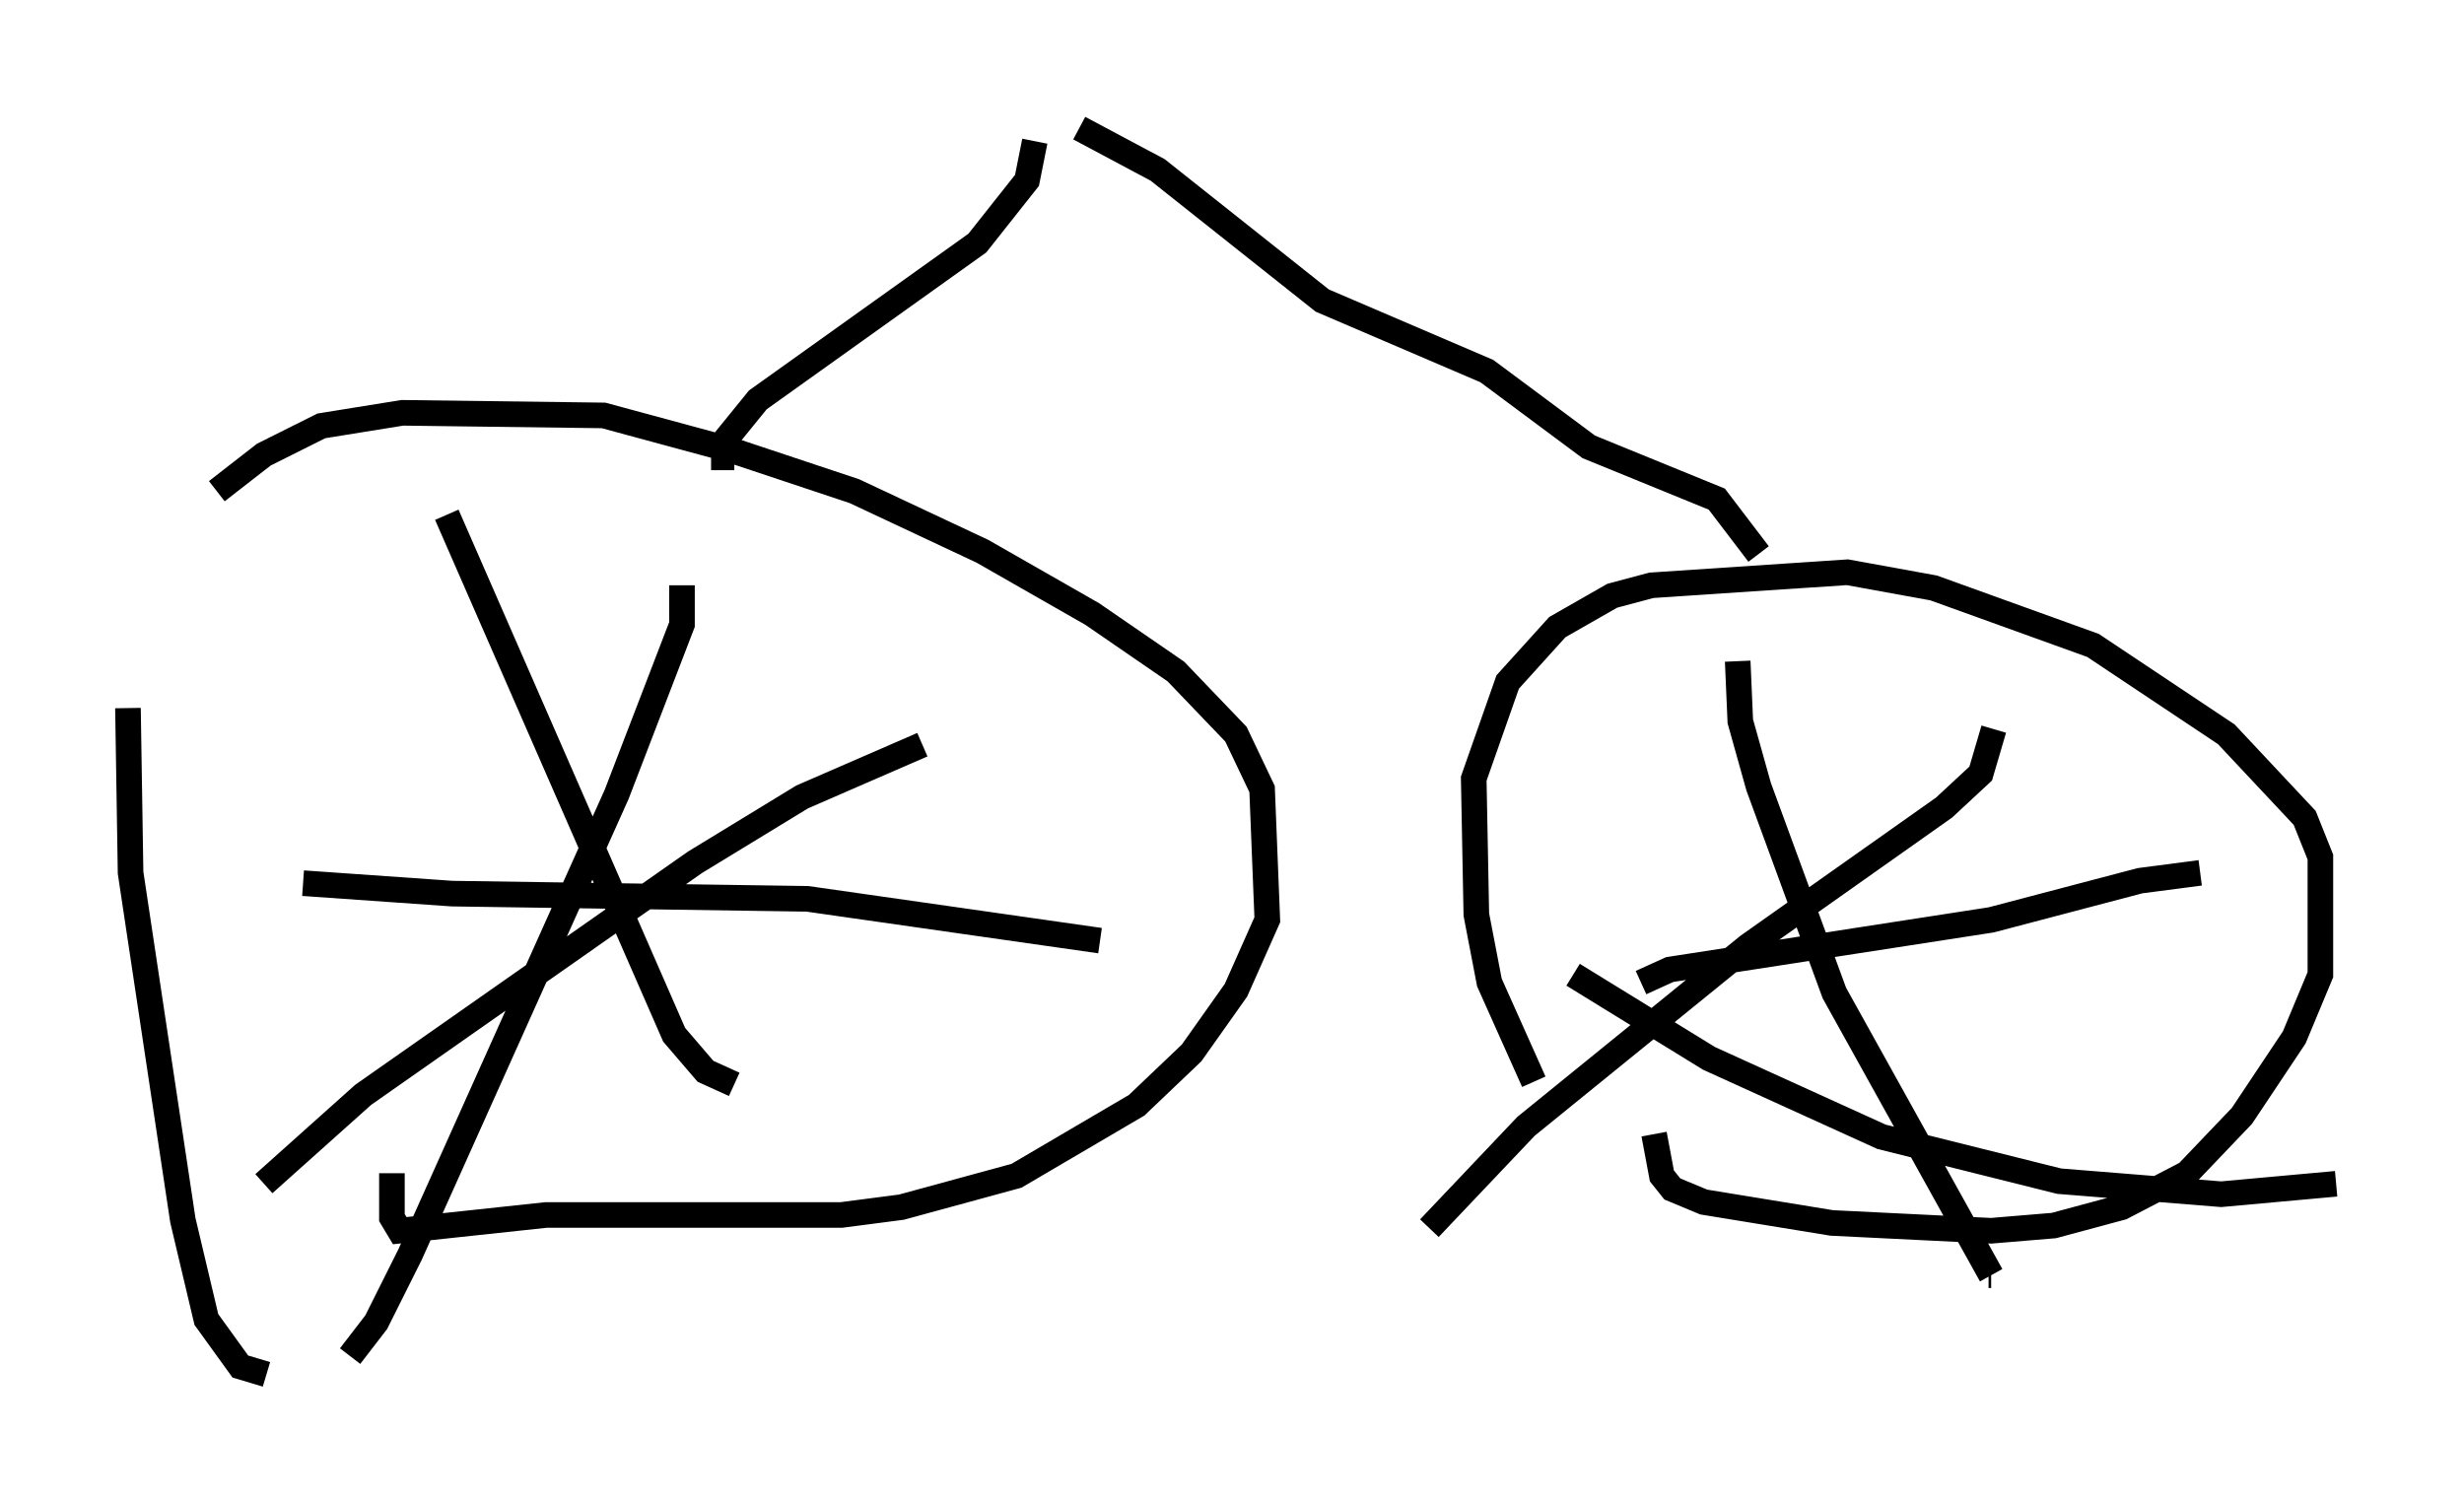 <?xml version="1.0" encoding="utf-8" ?>
<svg baseProfile="full" height="58.694" version="1.1" width="96.261" xmlns="http://www.w3.org/2000/svg" xmlns:ev="http://www.w3.org/2001/xml-events" xmlns:xlink="http://www.w3.org/1999/xlink"><defs /><rect fill="white" height="58.694" width="96.261" x="0" y="0" /><path d="M13.779, 53.694 m-3.369, 0.0 l-1.021, -0.306 -1.327, -1.838 l-0.919, -3.879 -2.042, -13.577 l-0.102, -6.431 m3.471, -8.473 l1.838, -1.429 2.246, -1.123 l3.165, -0.51 7.861, 0.102 l4.9, 1.327 4.9, 1.633 l5.002, 2.348 4.288, 2.45 l3.267, 2.246 2.348, 2.45 l1.021, 2.144 0.204, 5.104 l-1.225, 2.756 -1.735, 2.45 l-2.144, 2.042 -4.696, 2.756 l-4.492, 1.225 -2.348, 0.306 l-11.536, 0.0 -5.717, 0.613 l-0.306, -0.51 0.0, -1.735 m2.144, -25.725 l8.881, 20.315 1.225, 1.429 l1.123, 0.51 m7.35, -13.271 l-4.696, 2.042 -4.185, 2.552 l-12.965, 9.086 -3.879, 3.471 m16.334, -23.377 l0.0, 1.531 -2.552, 6.635 l-8.065, 17.967 -1.327, 2.654 l-1.021, 1.327 m-1.838, -18.477 l5.819, 0.408 13.883, 0.204 l11.433, 1.633 m16.946, 5.513 l-1.735, -3.879 -0.51, -2.654 l-0.102, -5.308 1.327, -3.777 l1.94, -2.144 2.144, -1.225 l1.531, -0.408 7.656, -0.51 l3.369, 0.613 6.227, 2.246 l5.206, 3.471 3.063, 3.267 l0.613, 1.531 0.0, 4.594 l-1.021, 2.45 -2.042, 3.063 l-2.144, 2.246 -2.552, 1.327 l-2.654, 0.715 -2.45, 0.204 l-6.227, -0.306 -5.002, -0.817 l-1.225, -0.51 -0.408, -0.51 l-0.306, -1.633 m3.267, -18.477 l0.102, 2.348 0.715, 2.552 l2.96, 8.065 6.125, 11.025 m0.0, 0.0 l-0.102, 0.0 m-13.577, -11.433 l1.123, -0.51 12.556, -1.94 l5.819, -1.531 2.348, -0.306 m-8.065, -5.615 l-0.51, 1.735 -1.429, 1.327 l-7.656, 5.41 -8.677, 7.044 l-3.777, 3.981 m5.615, -9.902 l5.308, 3.267 6.738, 3.063 l6.942, 1.735 6.329, 0.51 l4.492, -0.408 m-50.838, -40.732 l-0.306, 1.531 -1.94, 2.45 l-8.575, 6.125 -1.327, 1.633 l0.0, 0.613 0.408, 0.0 m13.475, -12.863 l3.063, 1.633 6.431, 5.104 l6.431, 2.756 3.981, 2.96 l5.002, 2.042 1.633, 2.144 " fill="none" stroke="black" stroke-width="1" /></svg>